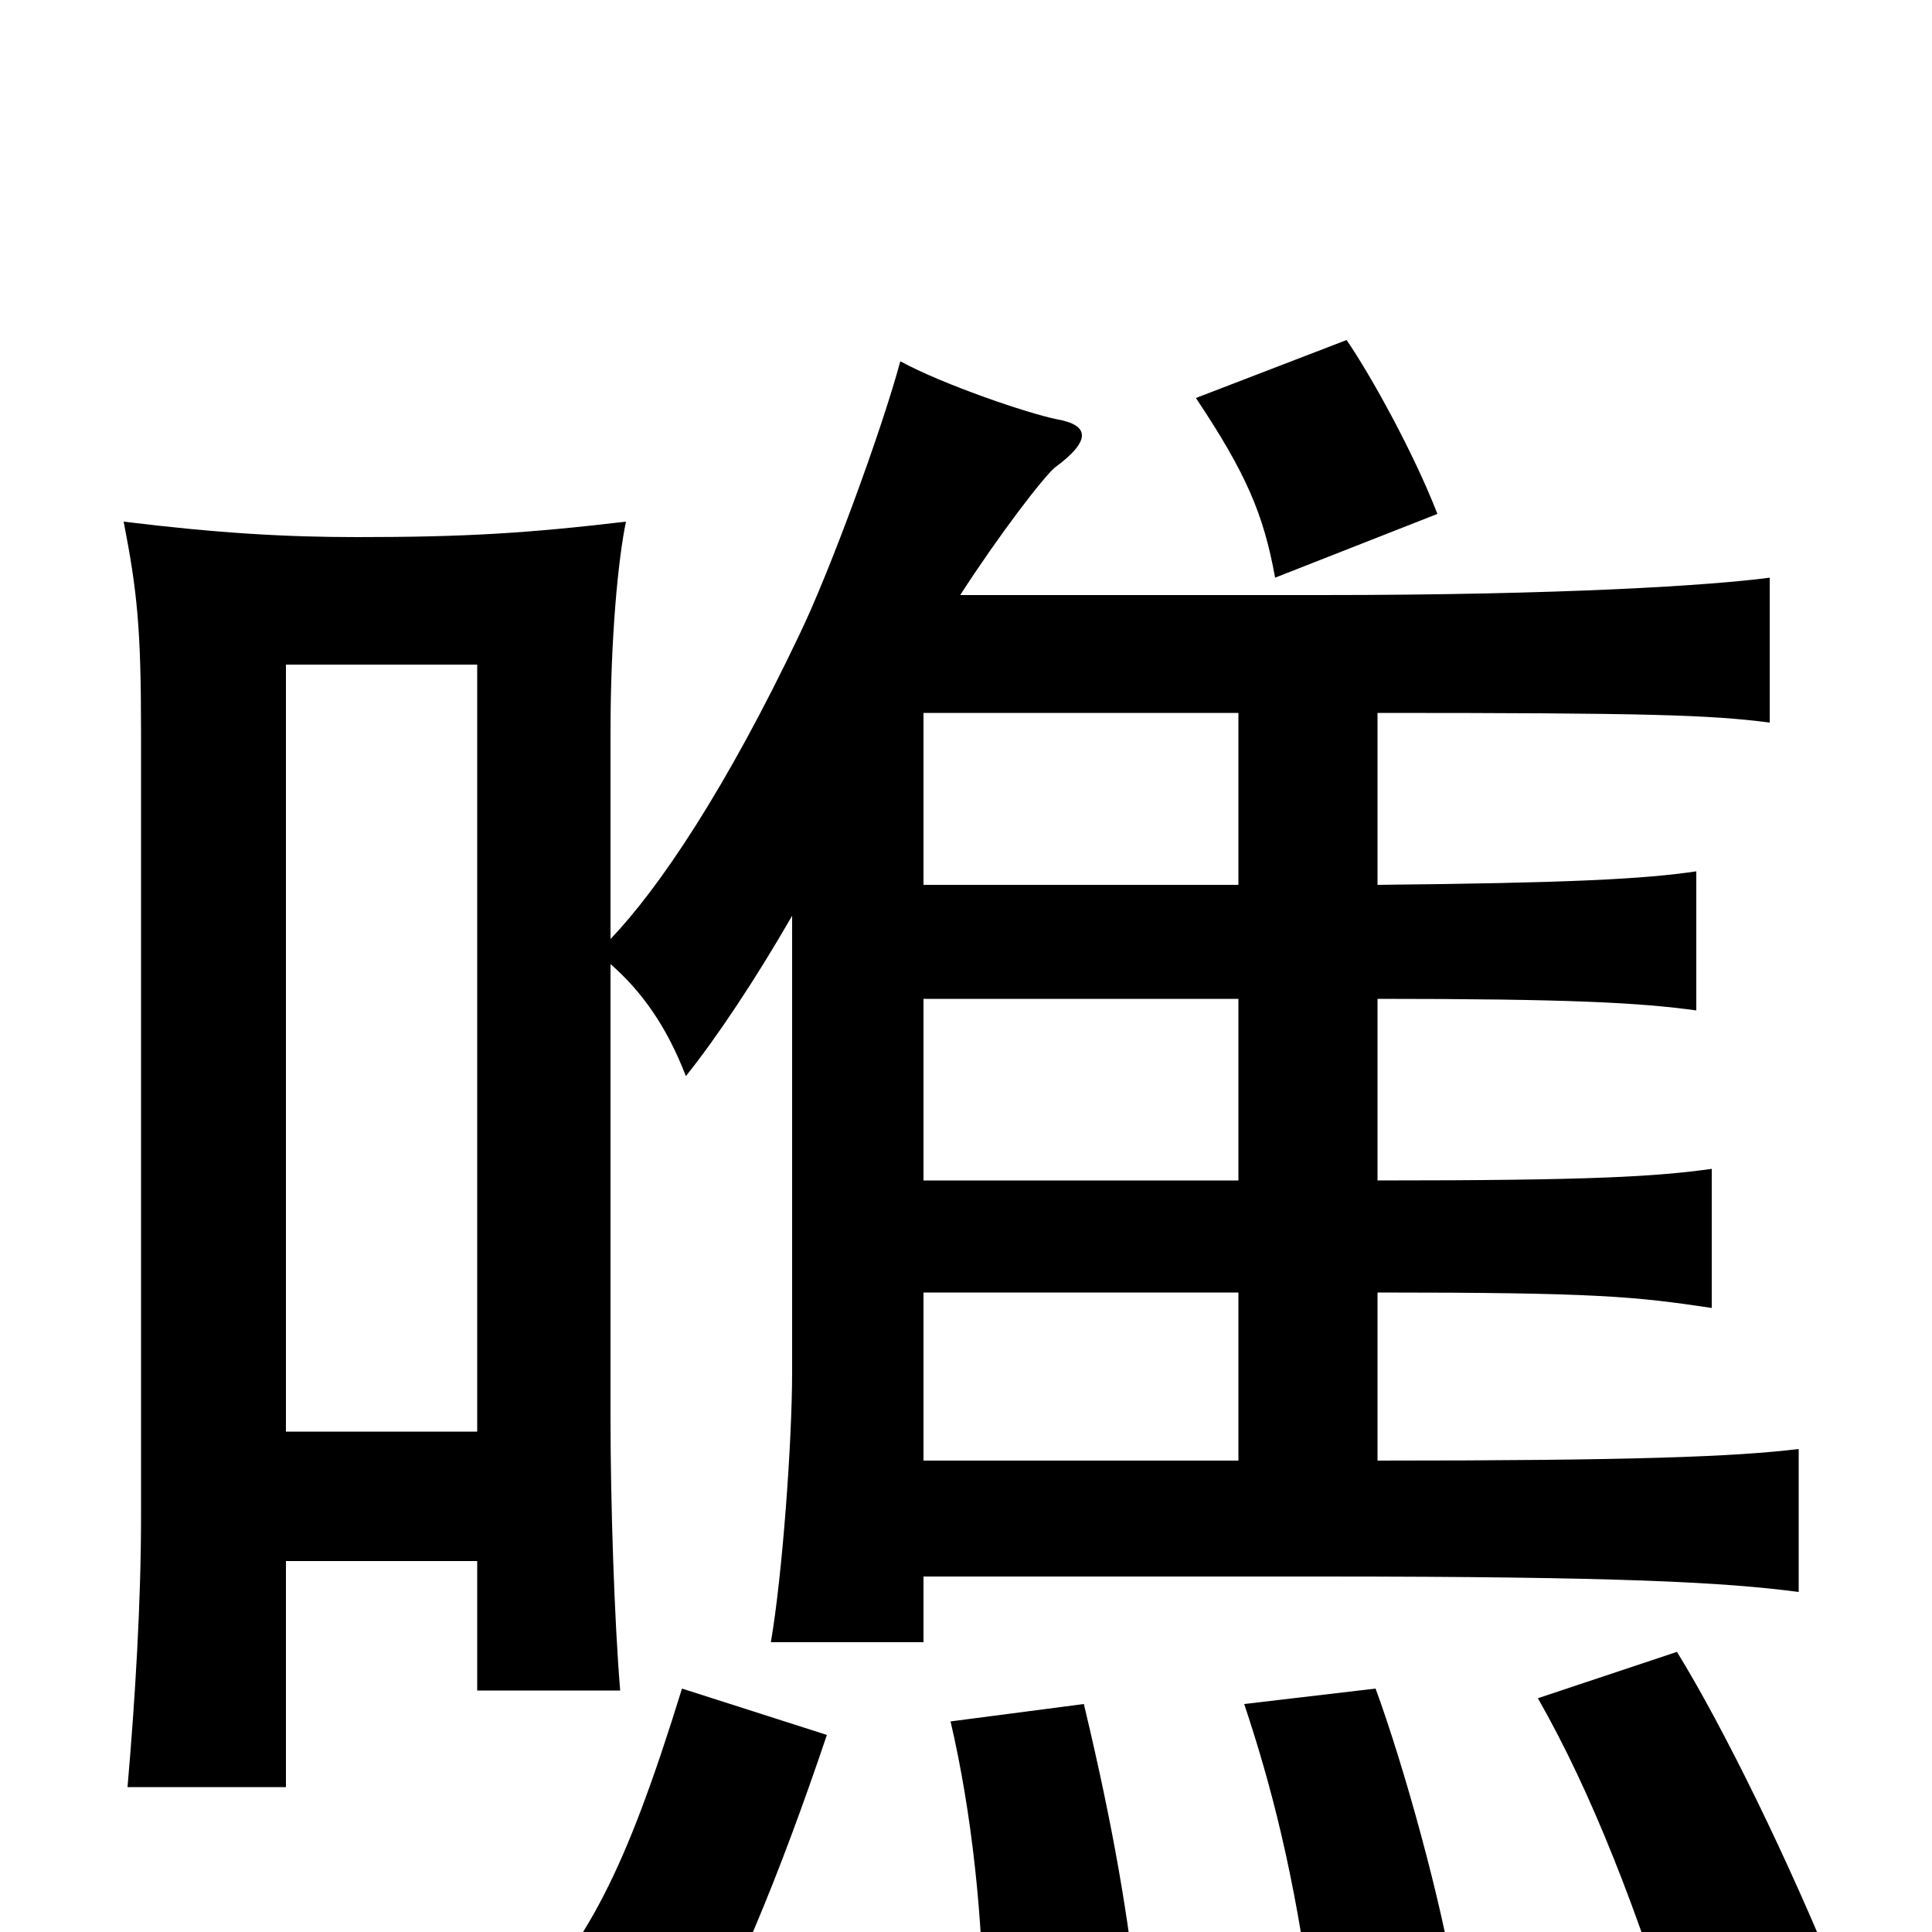 <svg xmlns="http://www.w3.org/2000/svg" viewBox="0 -1000 1000 1000">
	<path fill="#000000" d="M744 -734C732 -765 710 -805 697 -824L619 -794C645 -755 654 -734 660 -701ZM428 -102L353 -126C323 -29 304 5 266 46L351 79C379 30 403 -28 428 -102ZM589 38C584 -7 577 -51 561 -118L492 -109C503 -62 509 -6 509 44ZM953 30C926 -37 892 -106 868 -145L796 -121C824 -72 848 -10 870 62ZM753 27C746 -16 727 -85 712 -126L644 -118C658 -76 670 -30 679 38ZM148 -259V-656H247V-259ZM478 -331H641V-244H478ZM478 -483H641V-389H478ZM478 -631H641V-542H478ZM410 -526V-290C410 -254 405 -185 399 -150H478V-184H684C839 -184 893 -181 931 -176V-250C898 -246 846 -244 713 -244V-331C826 -331 846 -329 886 -323V-395C857 -391 825 -389 713 -389V-483C813 -483 849 -481 878 -477V-549C851 -545 813 -543 713 -542V-631C853 -631 885 -630 916 -626V-701C886 -697 809 -692 684 -692H497C517 -723 540 -753 546 -758C565 -772 564 -780 547 -783C532 -786 488 -801 466 -813C456 -776 429 -703 414 -672C376 -592 341 -540 316 -514V-621C316 -670 320 -711 324 -730C273 -724 241 -722 185 -722C148 -722 113 -724 64 -730C71 -694 73 -675 73 -621V-215C73 -171 70 -121 66 -75H148V-192H247V-125H321C318 -161 316 -222 316 -266V-501C332 -487 345 -469 355 -443C371 -463 391 -493 410 -526Z"/>
</svg>
